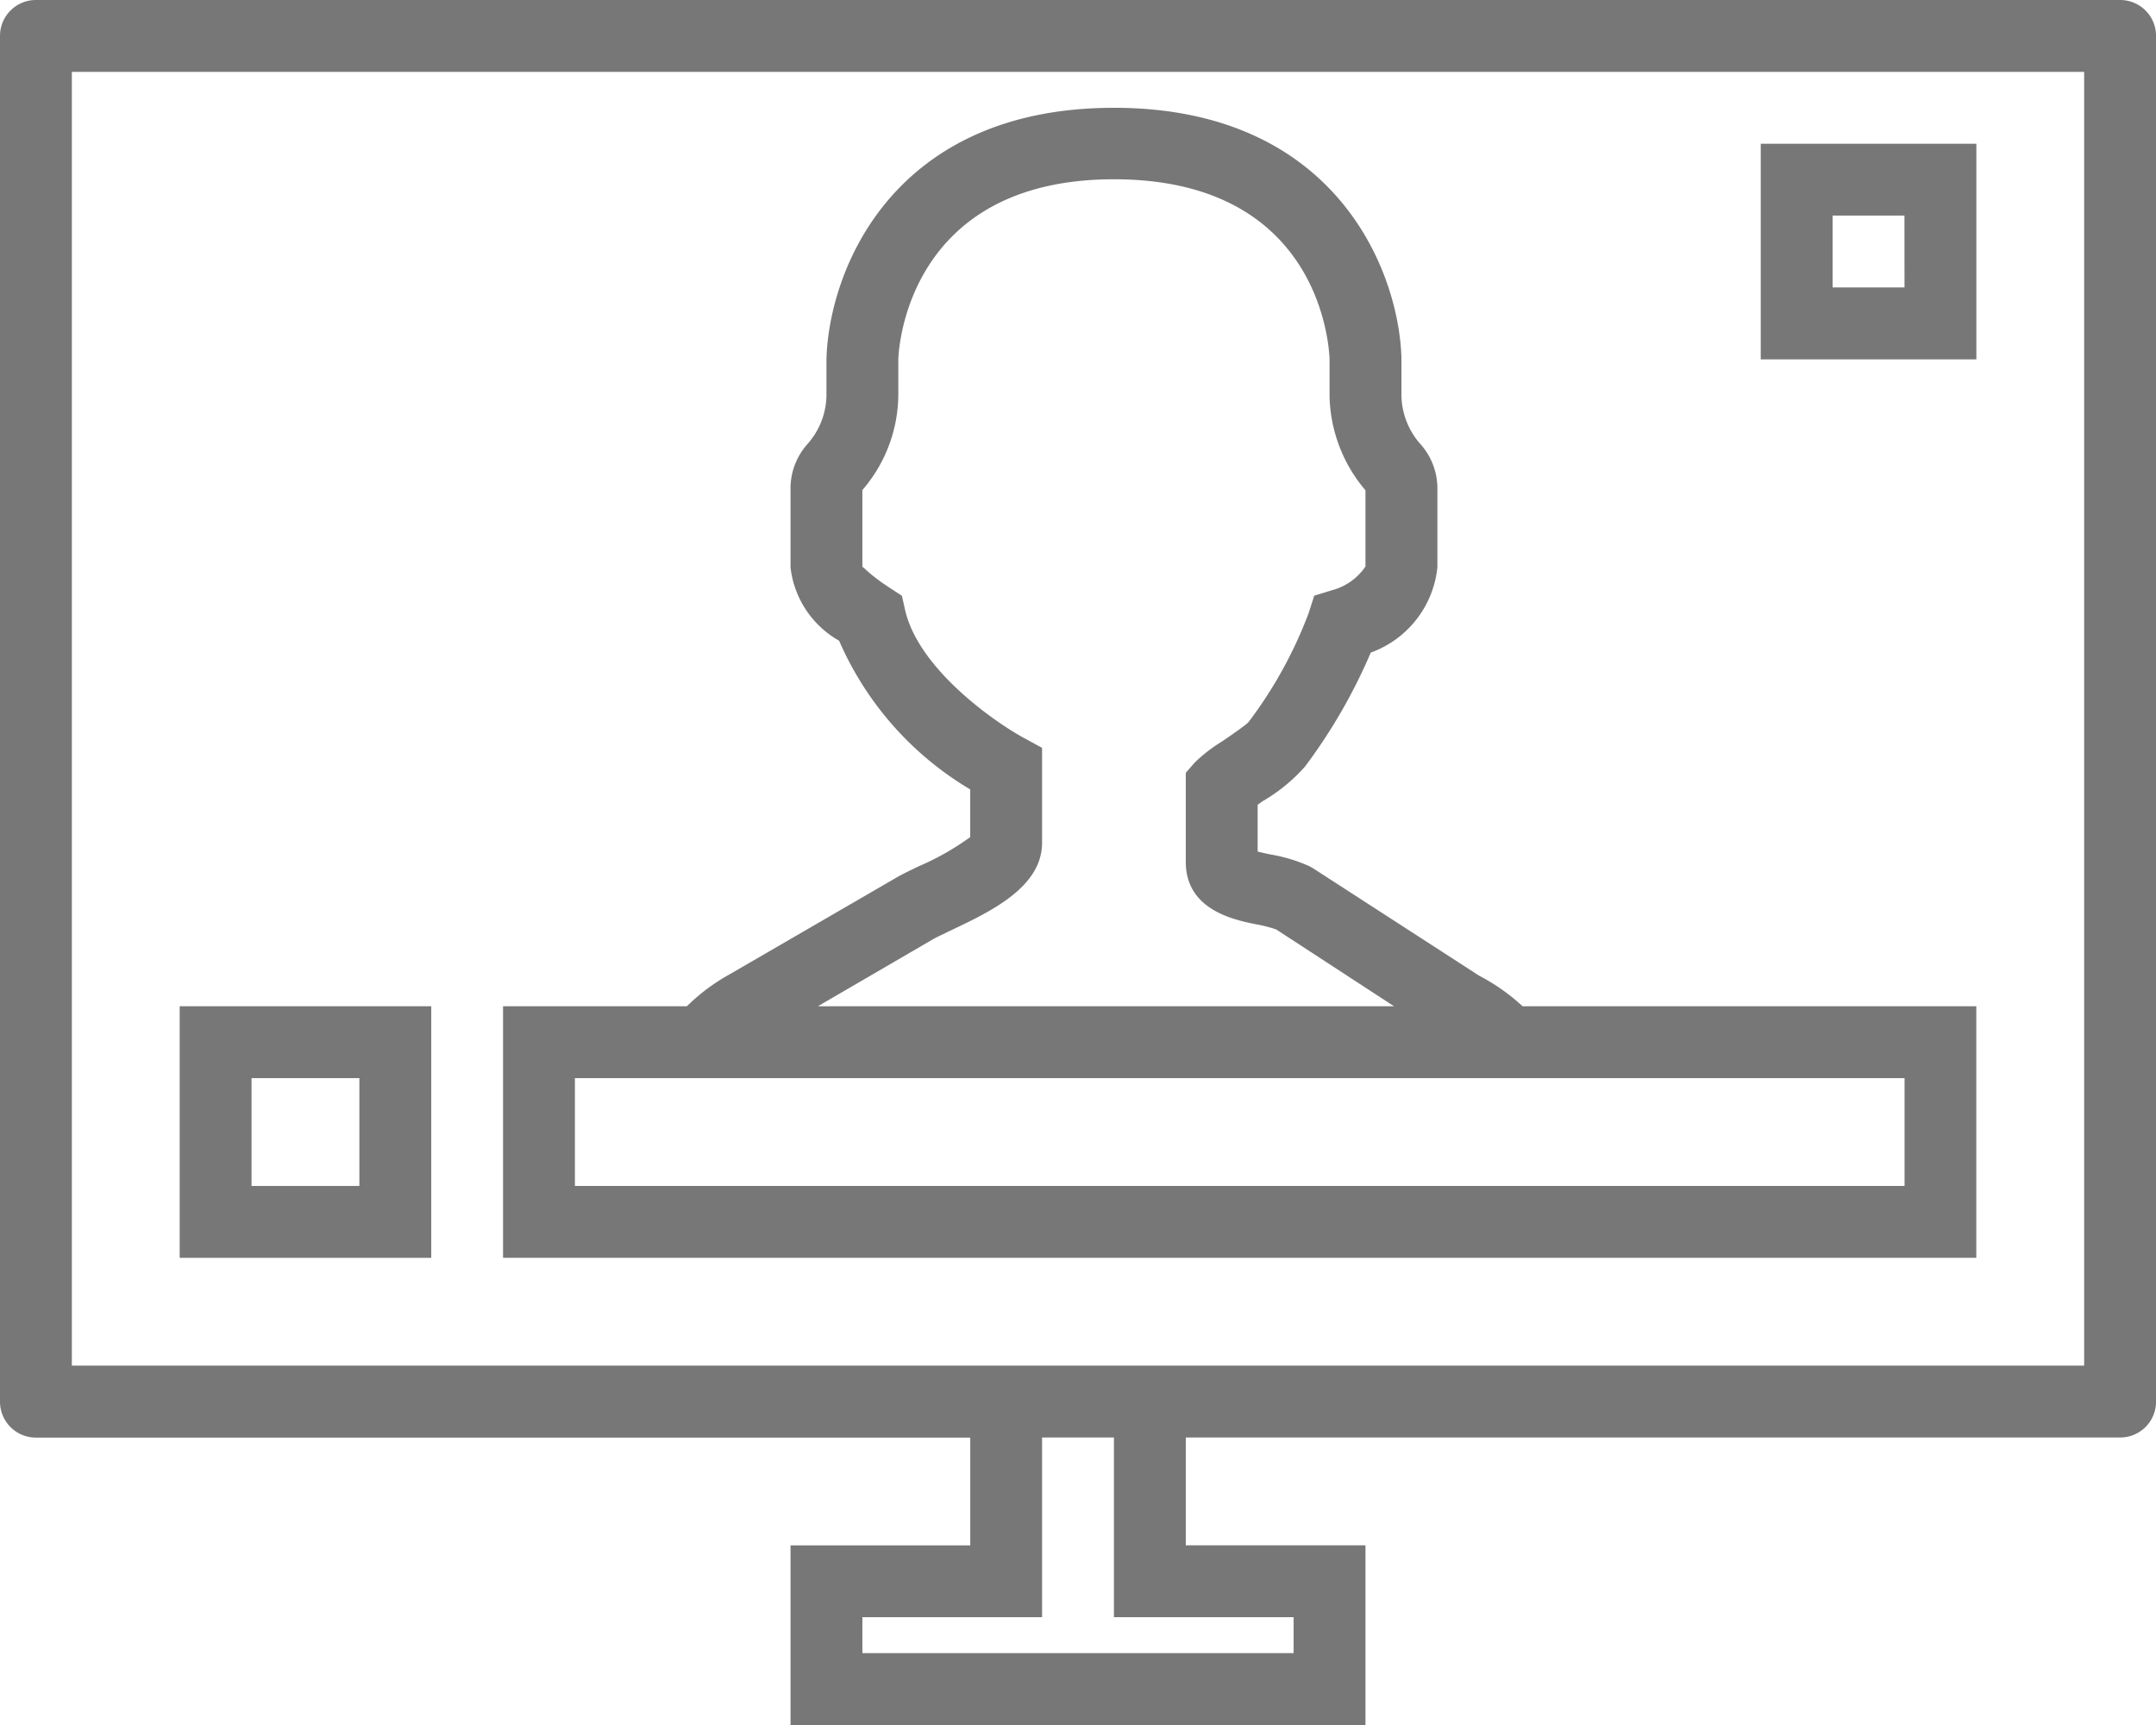 <svg xmlns="http://www.w3.org/2000/svg" width="44.766" height="35.813" viewBox="0 0 44.766 35.813"><defs><style>.a{fill:#777;}</style></defs><path class="a" d="M44.02,6H.746A.745.745,0,0,0,0,6.746V35.1a.745.745,0,0,0,.746.746h19.4v2.238H16.414v3.731H28.352V38.082H24.621V35.844h19.4a.745.745,0,0,0,.746-.746V6.746A.745.745,0,0,0,44.02,6ZM26.86,39.575v.746H17.906v-.746h3.731V35.844h1.492v3.731Zm16.414-5.223H1.492V7.492H43.274Z" transform="translate(0 -6)"/><path class="a" d="M44.59,27.653H35.17l-.063-.056a4.131,4.131,0,0,0-.839-.578l-3.448-2.23-.072-.041a3.3,3.3,0,0,0-.806-.245c-.081-.016-.187-.04-.274-.062v-.971l.1-.072a3.557,3.557,0,0,0,.884-.722,11.418,11.418,0,0,0,1.365-2.366A2.11,2.11,0,0,0,33.4,18.542V16.867a1.383,1.383,0,0,0-.358-.892,1.56,1.56,0,0,1-.388-.985V14.2C32.606,12.4,31.3,9,26.684,9s-5.922,3.4-5.969,5.223v.766a1.556,1.556,0,0,1-.387.984,1.387,1.387,0,0,0-.359.894v1.675a2.01,2.01,0,0,0,1.009,1.522A6.683,6.683,0,0,0,23.7,23.151v.99a5.487,5.487,0,0,1-1.056.6c-.164.078-.309.148-.433.216l-3.5,2.029a4.119,4.119,0,0,0-.845.619l-.051.048H14v5.223H44.59Zm-21.648-1.4c.087-.048.207-.1.342-.169.85-.4,1.908-.907,1.908-1.826V22.288l-.389-.212c-.587-.32-2.173-1.419-2.454-2.646l-.068-.3-.254-.165c-.461-.3-.548-.451-.566-.428v-1.6l.012-.015a3.054,3.054,0,0,0,.734-1.941v-.747c0-.153.148-3.75,4.477-3.75,4.22,0,4.463,3.369,4.477,3.731v.766a3.109,3.109,0,0,0,.746,1.96v1.582a1.212,1.212,0,0,1-.693.492l-.371.114-.119.37a9,9,0,0,1-1.248,2.258c-.077.076-.385.288-.55.4a3.174,3.174,0,0,0-.564.436l-.186.213v1.851c0,.989.986,1.2,1.459,1.294a2.849,2.849,0,0,1,.418.107L32.5,27.653H20.537ZM43.1,31.383H15.492V29.145H43.1Z" transform="translate(-3.555 -6.762)"/><path class="a" d="M53.477,10H49v4.477h4.477Zm-1.492,2.984H50.492V11.492h1.492Z" transform="translate(-12.441 -7.016)"/><path class="a" d="M10.223,34H5v5.223h5.223ZM8.731,37.731H6.492V35.492H8.731Z" transform="translate(-1.269 -13.109)"/></svg>